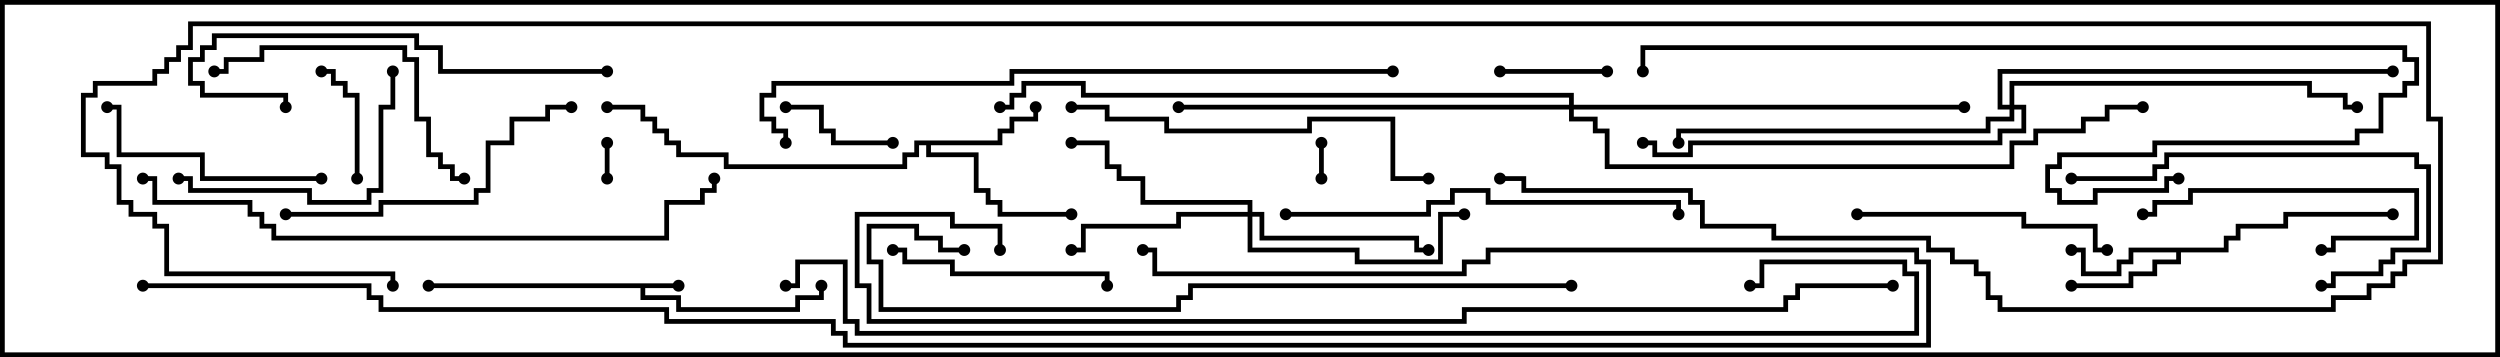 <svg version="1.1" width="105" height="15" xmlns="http://www.w3.org/2000/svg"><path d="M28.5,11.9L28.5,12.1L27.1,12.1L27.1,12.4L28.6,12.4L28.6,12.9L33.4,12.9L33.4,12.4L34.4,12.4L34.4,12L34.6,12L34.6,12.6L33.6,12.6L33.6,13.1L28.4,13.1L28.4,12.6L26.9,12.6L26.9,12.1L18,12.1L18,11.9z" stroke="none"/><path d="M93.4,10.4L93.4,9.9L93.9,9.9L93.9,9.4L95.9,9.4L95.9,8.9L100.5,8.9L100.5,9.1L96.1,9.1L96.1,9.6L94.1,9.6L94.1,10.1L93.6,10.1L93.6,10.6L91.6,10.6L91.6,11.1L90.6,11.1L90.6,11.6L89.6,11.6L89.6,12.1L87,12.1L87,11.9L89.4,11.9L89.4,11.4L90.4,11.4L90.4,10.9L91.4,10.9L91.4,10.6L89.6,10.6L89.6,11.1L89.1,11.1L89.1,11.6L87.4,11.6L87.4,10.6L87,10.6L87,10.4L87.6,10.4L87.6,11.4L88.9,11.4L88.9,10.9L89.4,10.9L89.4,10.4z" stroke="none"/><path d="M41.9,5.9L41.9,5.4L42.4,5.4L42.4,4.9L43.4,4.9L43.4,4.5L43.6,4.5L43.6,5.1L42.6,5.1L42.6,5.6L42.1,5.6L42.1,6.1L39.1,6.1L39.1,6.4L41.1,6.4L41.1,7.9L41.6,7.9L41.6,8.4L42.1,8.4L42.1,8.9L45,8.9L45,9.1L41.9,9.1L41.9,8.6L41.4,8.6L41.4,8.1L40.9,8.1L40.9,6.6L38.9,6.6L38.9,6.1L38.6,6.1L38.6,6.6L38.1,6.6L38.1,7.1L30.4,7.1L30.4,6.6L28.4,6.6L28.4,6.1L27.9,6.1L27.9,5.6L27.4,5.6L27.4,5.1L26.9,5.1L26.9,4.6L25.5,4.6L25.5,4.4L27.1,4.4L27.1,4.9L27.6,4.9L27.6,5.4L28.1,5.4L28.1,5.9L28.6,5.9L28.6,6.4L30.6,6.4L30.6,6.9L37.9,6.9L37.9,6.4L38.4,6.4L38.4,5.9z" stroke="none"/><path d="M52.4,8.9L52.4,8.6L47.9,8.6L47.9,7.6L46.9,7.6L46.9,7.1L46.4,7.1L46.4,6.1L45,6.1L45,5.9L46.6,5.9L46.6,6.9L47.1,6.9L47.1,7.4L48.1,7.4L48.1,8.4L52.6,8.4L52.6,8.9L53.1,8.9L53.1,9.9L59.6,9.9L59.6,10.4L60,10.4L60,10.6L59.4,10.6L59.4,10.1L52.9,10.1L52.9,9.1L52.6,9.1L52.6,10.4L57.1,10.4L57.1,10.9L60.4,10.9L60.4,8.9L61.5,8.9L61.5,9.1L60.6,9.1L60.6,11.1L56.9,11.1L56.9,10.6L52.4,10.6L52.4,9.1L49.6,9.1L49.6,9.6L45.6,9.6L45.6,10.6L45,10.6L45,10.4L45.4,10.4L45.4,9.4L49.4,9.4L49.4,8.9z" stroke="none"/><path d="M84.4,4.4L84.4,3.4L97.1,3.4L97.1,3.9L98.6,3.9L98.6,4.4L99,4.4L99,4.6L98.4,4.6L98.4,4.1L96.9,4.1L96.9,3.6L84.6,3.6L84.6,4.4L85.1,4.4L85.1,5.6L84.1,5.6L84.1,6.1L71.1,6.1L71.1,6.6L69.4,6.6L69.4,6.1L69,6.1L69,5.9L69.6,5.9L69.6,6.4L70.9,6.4L70.9,5.9L83.9,5.9L83.9,5.4L84.9,5.4L84.9,4.6L84.6,4.6L84.6,5.1L83.6,5.1L83.6,5.6L70.6,5.6L70.6,6L70.4,6L70.4,5.4L83.4,5.4L83.4,4.9L84.4,4.9L84.4,4.6L83.9,4.6L83.9,2.9L100.5,2.9L100.5,3.1L84.1,3.1L84.1,4.4z" stroke="none"/><path d="M65.9,4.4L65.9,4.1L45.4,4.1L45.4,3.6L43.1,3.6L43.1,4.1L42.6,4.1L42.6,4.6L42,4.6L42,4.4L42.4,4.4L42.4,3.9L42.9,3.9L42.9,3.4L45.6,3.4L45.6,3.9L66.1,3.9L66.1,4.4L82.5,4.4L82.5,4.6L66.1,4.6L66.1,4.9L67.1,4.9L67.1,5.4L67.6,5.4L67.6,6.9L84.4,6.9L84.4,5.9L85.4,5.9L85.4,5.4L87.4,5.4L87.4,4.9L88.4,4.9L88.4,4.4L90,4.4L90,4.6L88.6,4.6L88.6,5.1L87.6,5.1L87.6,5.6L85.6,5.6L85.6,6.1L84.6,6.1L84.6,7.1L67.4,7.1L67.4,5.6L66.9,5.6L66.9,5.1L65.9,5.1L65.9,4.6L49.5,4.6L49.5,4.4z" stroke="none"/><path d="M55.6,7.5L55.4,7.5L55.4,6L55.6,6z" stroke="none"/><path d="M25.4,6L25.6,6L25.6,7.5L25.4,7.5z" stroke="none"/><path d="M67.5,2.9L67.5,3.1L63,3.1L63,2.9z" stroke="none"/><path d="M13.5,3.1L13.5,2.9L14.1,2.9L14.1,3.4L14.6,3.4L14.6,3.9L15.1,3.9L15.1,7.5L14.9,7.5L14.9,4.1L14.4,4.1L14.4,3.6L13.9,3.6L13.9,3.1z" stroke="none"/><path d="M37.5,5.9L37.5,6.1L34.9,6.1L34.9,5.6L34.4,5.6L34.4,4.6L33,4.6L33,4.4L34.6,4.4L34.6,5.4L35.1,5.4L35.1,5.9z" stroke="none"/><path d="M97.5,10.6L97.5,10.4L97.9,10.4L97.9,9.9L101.4,9.9L101.4,8.1L92.1,8.1L92.1,8.6L90.6,8.6L90.6,9.1L90,9.1L90,8.9L90.4,8.9L90.4,8.4L91.9,8.4L91.9,7.9L101.6,7.9L101.6,10.1L98.1,10.1L98.1,10.6z" stroke="none"/><path d="M37.5,10.6L37.5,10.4L38.1,10.4L38.1,10.9L40.1,10.9L40.1,11.4L46.6,11.4L46.6,12L46.4,12L46.4,11.6L39.9,11.6L39.9,11.1L37.9,11.1L37.9,10.6z" stroke="none"/><path d="M13.5,7.4L13.5,7.6L8.4,7.6L8.4,6.6L4.9,6.6L4.9,4.6L4.5,4.6L4.5,4.4L5.1,4.4L5.1,6.4L8.6,6.4L8.6,7.4z" stroke="none"/><path d="M7.5,7.6L7.5,7.4L8.1,7.4L8.1,7.9L13.1,7.9L13.1,8.4L15.4,8.4L15.4,7.9L15.9,7.9L15.9,4.4L16.4,4.4L16.4,3L16.6,3L16.6,4.6L16.1,4.6L16.1,8.1L15.6,8.1L15.6,8.6L12.9,8.6L12.9,8.1L7.9,8.1L7.9,7.6z" stroke="none"/><path d="M78,9.1L78,8.9L85.1,8.9L85.1,9.4L88.1,9.4L88.1,10.4L88.5,10.4L88.5,10.6L87.9,10.6L87.9,9.6L84.9,9.6L84.9,9.1z" stroke="none"/><path d="M9,3.1L9,2.9L9.4,2.9L9.4,2.4L10.9,2.4L10.9,1.9L17.1,1.9L17.1,2.4L17.6,2.4L17.6,4.9L18.1,4.9L18.1,6.4L18.6,6.4L18.6,6.9L19.1,6.9L19.1,7.4L19.5,7.4L19.5,7.6L18.9,7.6L18.9,7.1L18.4,7.1L18.4,6.6L17.9,6.6L17.9,5.1L17.4,5.1L17.4,2.6L16.9,2.6L16.9,2.1L11.1,2.1L11.1,2.6L9.6,2.6L9.6,3.1z" stroke="none"/><path d="M87,7.6L87,7.4L90.4,7.4L90.4,6.9L90.9,6.9L90.9,6.4L101.6,6.4L101.6,6.9L102.1,6.9L102.1,10.6L100.6,10.6L100.6,11.1L100.1,11.1L100.1,11.6L98.1,11.6L98.1,12.1L97.5,12.1L97.5,11.9L97.9,11.9L97.9,11.4L99.9,11.4L99.9,10.9L100.4,10.9L100.4,10.4L101.9,10.4L101.9,7.1L101.4,7.1L101.4,6.6L91.1,6.6L91.1,7.1L90.6,7.1L90.6,7.6z" stroke="none"/><path d="M24,4.4L24,4.6L23.1,4.6L23.1,5.1L21.6,5.1L21.6,6.1L20.6,6.1L20.6,8.1L20.1,8.1L20.1,8.6L16.1,8.6L16.1,9.1L12,9.1L12,8.9L15.9,8.9L15.9,8.4L19.9,8.4L19.9,7.9L20.4,7.9L20.4,5.9L21.4,5.9L21.4,4.9L22.9,4.9L22.9,4.4z" stroke="none"/><path d="M25.5,2.9L25.5,3.1L18.4,3.1L18.4,2.1L17.4,2.1L17.4,1.6L9.1,1.6L9.1,2.1L8.6,2.1L8.6,2.6L8.1,2.6L8.1,3.4L8.6,3.4L8.6,3.9L12.1,3.9L12.1,4.5L11.9,4.5L11.9,4.1L8.4,4.1L8.4,3.6L7.9,3.6L7.9,2.4L8.4,2.4L8.4,1.9L8.9,1.9L8.9,1.4L17.6,1.4L17.6,1.9L18.6,1.9L18.6,2.9z" stroke="none"/><path d="M45,4.6L45,4.4L46.6,4.4L46.6,4.9L49.1,4.9L49.1,5.4L54.9,5.4L54.9,4.9L58.6,4.9L58.6,7.4L60,7.4L60,7.6L58.4,7.6L58.4,5.1L55.1,5.1L55.1,5.6L48.9,5.6L48.9,5.1L46.4,5.1L46.4,4.6z" stroke="none"/><path d="M54,9.1L54,8.9L59.9,8.9L59.9,8.4L60.9,8.4L60.9,7.9L62.6,7.9L62.6,8.4L70.6,8.4L70.6,9L70.4,9L70.4,8.6L62.4,8.6L62.4,8.1L61.1,8.1L61.1,8.6L60.1,8.6L60.1,9.1z" stroke="none"/><path d="M91.5,7.4L91.5,7.6L91.1,7.6L91.1,8.1L88.1,8.1L88.1,8.6L86.4,8.6L86.4,8.1L85.9,8.1L85.9,6.9L86.4,6.9L86.4,6.4L90.4,6.4L90.4,5.9L98.9,5.9L98.9,5.4L99.9,5.4L99.9,3.9L100.9,3.9L100.9,3.4L101.4,3.4L101.4,2.6L100.9,2.6L100.9,2.1L69.1,2.1L69.1,3L68.9,3L68.9,1.9L101.1,1.9L101.1,2.4L101.6,2.4L101.6,3.6L101.1,3.6L101.1,4.1L100.1,4.1L100.1,5.6L99.1,5.6L99.1,6.1L90.6,6.1L90.6,6.6L86.6,6.6L86.6,7.1L86.1,7.1L86.1,7.9L86.6,7.9L86.6,8.4L87.9,8.4L87.9,7.9L90.9,7.9L90.9,7.4z" stroke="none"/><path d="M6,7.6L6,7.4L6.6,7.4L6.6,8.4L10.6,8.4L10.6,8.9L11.1,8.9L11.1,9.4L11.6,9.4L11.6,9.9L27.9,9.9L27.9,8.4L29.4,8.4L29.4,7.9L29.9,7.9L29.9,7.5L30.1,7.5L30.1,8.1L29.6,8.1L29.6,8.6L28.1,8.6L28.1,10.1L11.4,10.1L11.4,9.6L10.9,9.6L10.9,9.1L10.4,9.1L10.4,8.6L6.4,8.6L6.4,7.6z" stroke="none"/><path d="M66,11.9L66,12.1L50.1,12.1L50.1,12.6L49.6,12.6L49.6,13.1L36.9,13.1L36.9,11.1L36.4,11.1L36.4,9.4L38.6,9.4L38.6,9.9L39.6,9.9L39.6,10.4L40.5,10.4L40.5,10.6L39.4,10.6L39.4,10.1L38.4,10.1L38.4,9.6L36.6,9.6L36.6,10.9L37.1,10.9L37.1,12.9L49.4,12.9L49.4,12.4L49.9,12.4L49.9,11.9z" stroke="none"/><path d="M33.1,6L32.9,6L32.9,5.6L32.4,5.6L32.4,5.1L31.9,5.1L31.9,3.9L32.4,3.9L32.4,3.4L42.4,3.4L42.4,2.9L58.5,2.9L58.5,3.1L42.6,3.1L42.6,3.6L32.6,3.6L32.6,4.1L32.1,4.1L32.1,4.9L32.6,4.9L32.6,5.4L33.1,5.4z" stroke="none"/><path d="M79.5,11.9L79.5,12.1L75.6,12.1L75.6,12.6L75.1,12.6L75.1,13.1L61.6,13.1L61.6,13.6L36.4,13.6L36.4,12.1L35.9,12.1L35.9,8.9L40.1,8.9L40.1,9.4L42.1,9.4L42.1,10.5L41.9,10.5L41.9,9.6L39.9,9.6L39.9,9.1L36.1,9.1L36.1,11.9L36.6,11.9L36.6,13.4L61.4,13.4L61.4,12.9L74.9,12.9L74.9,12.4L75.4,12.4L75.4,11.9z" stroke="none"/><path d="M33,12.1L33,11.9L33.4,11.9L33.4,10.9L35.6,10.9L35.6,13.4L36.1,13.4L36.1,13.9L80.4,13.9L80.4,11.6L79.9,11.6L79.9,11.1L74.1,11.1L74.1,12.1L73.5,12.1L73.5,11.9L73.9,11.9L73.9,10.9L80.1,10.9L80.1,11.4L80.6,11.4L80.6,14.1L35.9,14.1L35.9,13.6L35.4,13.6L35.4,11.1L33.6,11.1L33.6,12.1z" stroke="none"/><path d="M6,12.1L6,11.9L15.6,11.9L15.6,12.4L16.1,12.4L16.1,12.9L28.1,12.9L28.1,13.4L35.1,13.4L35.1,13.9L35.6,13.9L35.6,14.4L80.9,14.4L80.9,11.1L80.4,11.1L80.4,10.6L62.6,10.6L62.6,11.1L61.6,11.1L61.6,11.6L48.4,11.6L48.4,10.6L48,10.6L48,10.4L48.6,10.4L48.6,11.4L61.4,11.4L61.4,10.9L62.4,10.9L62.4,10.4L80.6,10.4L80.6,10.9L81.1,10.9L81.1,14.6L35.4,14.6L35.4,14.1L34.9,14.1L34.9,13.6L27.9,13.6L27.9,13.1L15.9,13.1L15.9,12.6L15.4,12.6L15.4,12.1z" stroke="none"/><path d="M16.6,12L16.4,12L16.4,11.6L6.9,11.6L6.9,9.6L6.4,9.6L6.4,9.1L5.4,9.1L5.4,8.6L4.9,8.6L4.9,7.1L4.4,7.1L4.4,6.6L3.4,6.6L3.4,3.9L3.9,3.9L3.9,3.4L6.4,3.4L6.4,2.9L6.9,2.9L6.9,2.4L7.4,2.4L7.4,1.9L7.9,1.9L7.9,0.9L102.1,0.9L102.1,4.9L102.6,4.9L102.6,11.1L101.1,11.1L101.1,11.6L100.6,11.6L100.6,12.1L99.6,12.1L99.6,12.6L98.1,12.6L98.1,13.1L83.9,13.1L83.9,12.6L83.4,12.6L83.4,11.6L82.9,11.6L82.9,11.1L81.9,11.1L81.9,10.6L80.9,10.6L80.9,10.1L74.4,10.1L74.4,9.6L71.4,9.6L71.4,8.6L70.9,8.6L70.9,8.1L63.9,8.1L63.9,7.6L63,7.6L63,7.4L64.1,7.4L64.1,7.9L71.1,7.9L71.1,8.4L71.6,8.4L71.6,9.4L74.6,9.4L74.6,9.9L81.1,9.9L81.1,10.4L82.1,10.4L82.1,10.9L83.1,10.9L83.1,11.4L83.6,11.4L83.6,12.4L84.1,12.4L84.1,12.9L97.9,12.9L97.9,12.4L99.4,12.4L99.4,11.9L100.4,11.9L100.4,11.4L100.9,11.4L100.9,10.9L102.4,10.9L102.4,5.1L101.9,5.1L101.9,1.1L8.1,1.1L8.1,2.1L7.6,2.1L7.6,2.6L7.1,2.6L7.1,3.1L6.6,3.1L6.6,3.6L4.1,3.6L4.1,4.1L3.6,4.1L3.6,6.4L4.6,6.4L4.6,6.9L5.1,6.9L5.1,8.4L5.6,8.4L5.6,8.9L6.6,8.9L6.6,9.4L7.1,9.4L7.1,11.4L16.6,11.4z" stroke="none"/><circle cx="28.5" cy="12" r="0.25" stroke-width="0" fill="#000" /><circle cx="34.5" cy="12" r="0.25" stroke-width="0" fill="#000" /><circle cx="18" cy="12" r="0.25" stroke-width="0" fill="#000" /><circle cx="87" cy="10.5" r="0.25" stroke-width="0" fill="#000" /><circle cx="87" cy="12" r="0.25" stroke-width="0" fill="#000" /><circle cx="100.5" cy="9" r="0.25" stroke-width="0" fill="#000" /><circle cx="43.5" cy="4.5" r="0.25" stroke-width="0" fill="#000" /><circle cx="45" cy="9" r="0.25" stroke-width="0" fill="#000" /><circle cx="25.5" cy="4.5" r="0.25" stroke-width="0" fill="#000" /><circle cx="60" cy="10.5" r="0.25" stroke-width="0" fill="#000" /><circle cx="45" cy="10.5" r="0.25" stroke-width="0" fill="#000" /><circle cx="45" cy="6" r="0.25" stroke-width="0" fill="#000" /><circle cx="61.5" cy="9" r="0.25" stroke-width="0" fill="#000" /><circle cx="70.5" cy="6" r="0.25" stroke-width="0" fill="#000" /><circle cx="99" cy="4.5" r="0.25" stroke-width="0" fill="#000" /><circle cx="69" cy="6" r="0.25" stroke-width="0" fill="#000" /><circle cx="100.5" cy="3" r="0.25" stroke-width="0" fill="#000" /><circle cx="49.5" cy="4.5" r="0.25" stroke-width="0" fill="#000" /><circle cx="82.5" cy="4.5" r="0.25" stroke-width="0" fill="#000" /><circle cx="42" cy="4.5" r="0.25" stroke-width="0" fill="#000" /><circle cx="90" cy="4.5" r="0.25" stroke-width="0" fill="#000" /><circle cx="55.5" cy="7.5" r="0.25" stroke-width="0" fill="#000" /><circle cx="55.5" cy="6" r="0.25" stroke-width="0" fill="#000" /><circle cx="25.5" cy="6" r="0.25" stroke-width="0" fill="#000" /><circle cx="25.5" cy="7.5" r="0.25" stroke-width="0" fill="#000" /><circle cx="67.5" cy="3" r="0.25" stroke-width="0" fill="#000" /><circle cx="63" cy="3" r="0.25" stroke-width="0" fill="#000" /><circle cx="13.5" cy="3" r="0.25" stroke-width="0" fill="#000" /><circle cx="15" cy="7.5" r="0.25" stroke-width="0" fill="#000" /><circle cx="37.5" cy="6" r="0.25" stroke-width="0" fill="#000" /><circle cx="33" cy="4.5" r="0.25" stroke-width="0" fill="#000" /><circle cx="97.5" cy="10.5" r="0.25" stroke-width="0" fill="#000" /><circle cx="90" cy="9" r="0.25" stroke-width="0" fill="#000" /><circle cx="37.5" cy="10.5" r="0.25" stroke-width="0" fill="#000" /><circle cx="46.5" cy="12" r="0.25" stroke-width="0" fill="#000" /><circle cx="13.5" cy="7.5" r="0.25" stroke-width="0" fill="#000" /><circle cx="4.5" cy="4.5" r="0.25" stroke-width="0" fill="#000" /><circle cx="7.5" cy="7.5" r="0.25" stroke-width="0" fill="#000" /><circle cx="16.5" cy="3" r="0.25" stroke-width="0" fill="#000" /><circle cx="78" cy="9" r="0.25" stroke-width="0" fill="#000" /><circle cx="88.5" cy="10.5" r="0.25" stroke-width="0" fill="#000" /><circle cx="9" cy="3" r="0.25" stroke-width="0" fill="#000" /><circle cx="19.5" cy="7.5" r="0.25" stroke-width="0" fill="#000" /><circle cx="87" cy="7.5" r="0.25" stroke-width="0" fill="#000" /><circle cx="97.5" cy="12" r="0.25" stroke-width="0" fill="#000" /><circle cx="24" cy="4.5" r="0.25" stroke-width="0" fill="#000" /><circle cx="12" cy="9" r="0.25" stroke-width="0" fill="#000" /><circle cx="25.5" cy="3" r="0.25" stroke-width="0" fill="#000" /><circle cx="12" cy="4.5" r="0.25" stroke-width="0" fill="#000" /><circle cx="45" cy="4.5" r="0.25" stroke-width="0" fill="#000" /><circle cx="60" cy="7.5" r="0.25" stroke-width="0" fill="#000" /><circle cx="54" cy="9" r="0.25" stroke-width="0" fill="#000" /><circle cx="70.5" cy="9" r="0.25" stroke-width="0" fill="#000" /><circle cx="91.5" cy="7.5" r="0.25" stroke-width="0" fill="#000" /><circle cx="69" cy="3" r="0.25" stroke-width="0" fill="#000" /><circle cx="6" cy="7.5" r="0.25" stroke-width="0" fill="#000" /><circle cx="30" cy="7.5" r="0.25" stroke-width="0" fill="#000" /><circle cx="66" cy="12" r="0.25" stroke-width="0" fill="#000" /><circle cx="40.5" cy="10.5" r="0.25" stroke-width="0" fill="#000" /><circle cx="33" cy="6" r="0.25" stroke-width="0" fill="#000" /><circle cx="58.5" cy="3" r="0.25" stroke-width="0" fill="#000" /><circle cx="79.5" cy="12" r="0.25" stroke-width="0" fill="#000" /><circle cx="42" cy="10.5" r="0.25" stroke-width="0" fill="#000" /><circle cx="33" cy="12" r="0.25" stroke-width="0" fill="#000" /><circle cx="73.5" cy="12" r="0.25" stroke-width="0" fill="#000" /><circle cx="6" cy="12" r="0.25" stroke-width="0" fill="#000" /><circle cx="48" cy="10.5" r="0.25" stroke-width="0" fill="#000" /><circle cx="16.5" cy="12" r="0.25" stroke-width="0" fill="#000" /><circle cx="63" cy="7.5" r="0.25" stroke-width="0" fill="#000" /><rect x="0" y="0" width="105" height="15" stroke-width="0.4" stroke="#000" fill="none" /></svg>